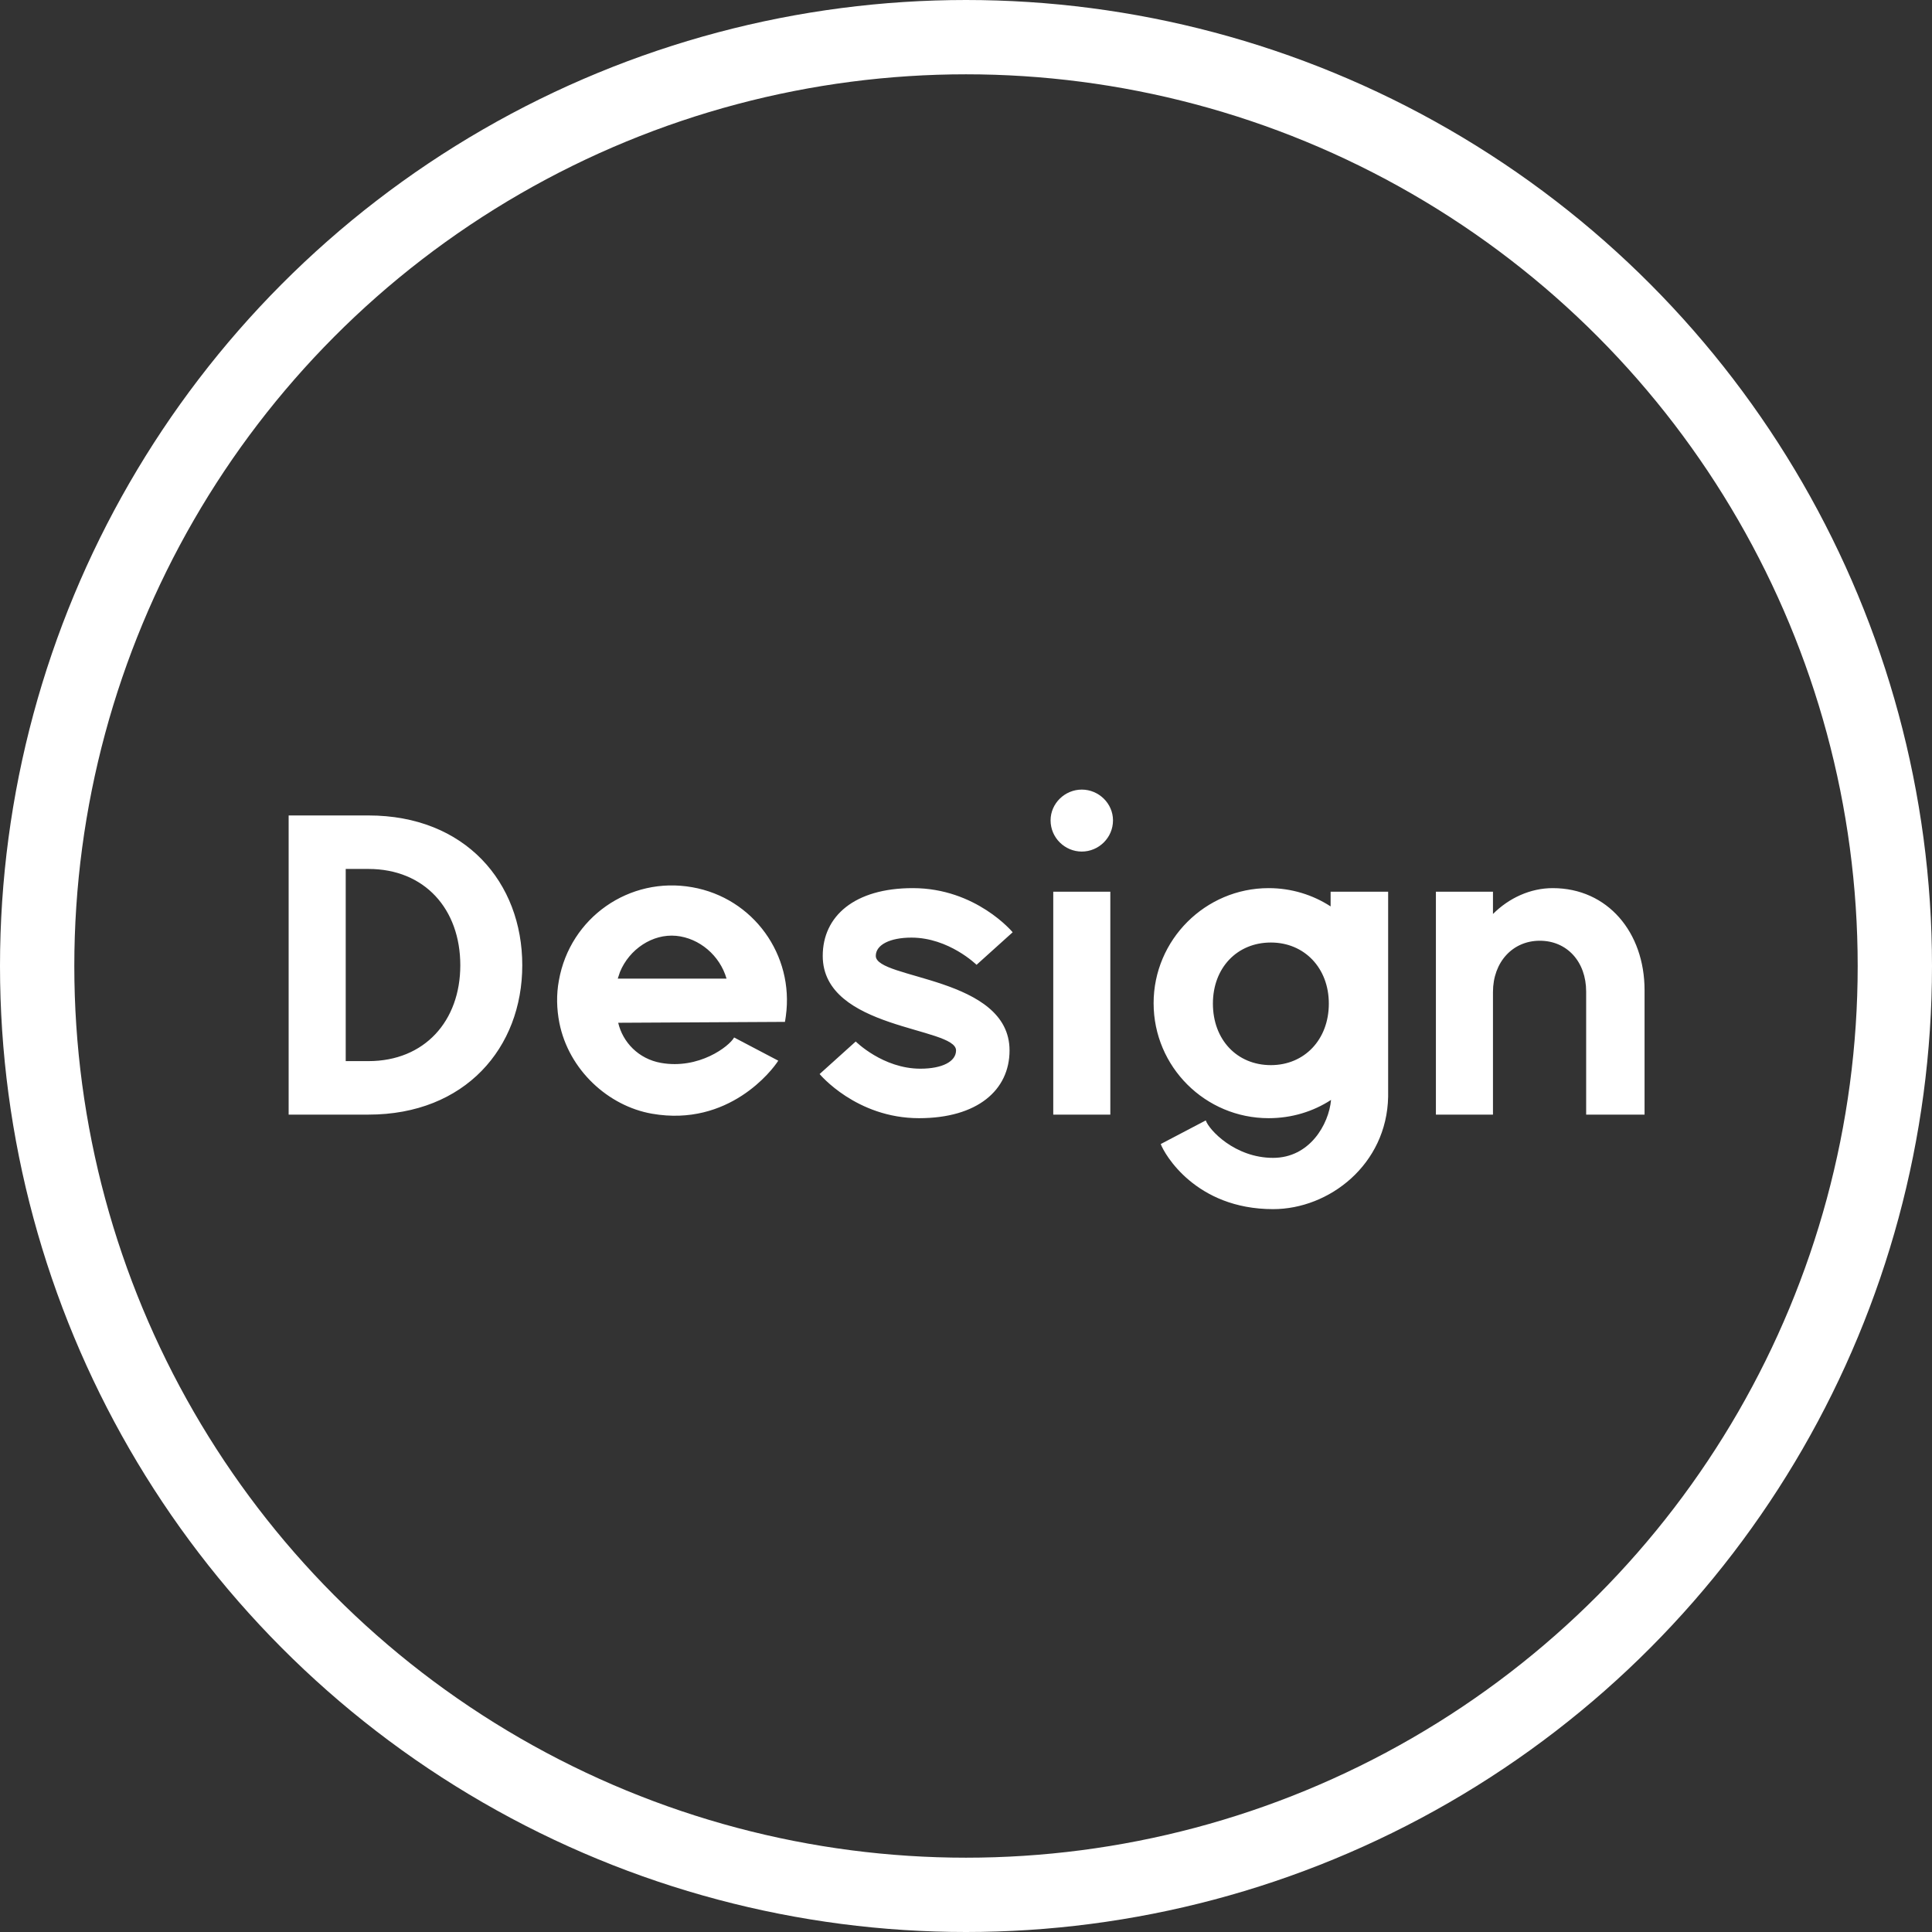 <svg width="104" height="104" viewBox="0 0 104 104" fill="none" xmlns="http://www.w3.org/2000/svg">
<rect x="0" y="0" width="104" height="104" fill="#333333" stroke="none"/>
<circle cx="52" cy="52" r="50" stroke="white" stroke-width="4"/>
<path d="M15.538 60H19.834C25.042 60 28.114 56.4 28.114 51.96C28.114 47.496 25.042 43.896 19.834 43.896H15.538V60ZM18.61 57.12V46.776H19.834C22.858 46.776 24.778 48.936 24.778 51.96C24.778 54.96 22.858 57.12 19.834 57.12H18.61ZM39.518 55.848C39.254 56.328 37.622 57.576 35.582 57.216C34.358 57 33.518 56.088 33.278 55.056L42.254 55.008C42.278 54.912 42.278 54.816 42.302 54.696C42.758 51.408 40.55 48.336 37.262 47.76C33.878 47.16 30.686 49.392 30.086 52.776C29.942 53.544 29.966 54.312 30.11 55.056C30.614 57.6 32.75 59.544 35.102 59.952C39.23 60.672 41.582 57.6 41.894 57.096L39.518 55.848ZM33.374 52.32C33.878 51.096 35.126 50.256 36.398 50.376C37.646 50.496 38.75 51.432 39.11 52.68H33.254L33.374 52.32ZM49.472 60.192C52.616 60.192 54.344 58.68 54.344 56.544C54.344 52.56 47.144 52.728 47.144 51.456C47.144 50.856 47.912 50.472 49.064 50.472C51.08 50.472 52.568 51.936 52.568 51.936L54.512 50.184C54.512 50.184 52.544 47.808 49.136 47.808C45.992 47.808 44.288 49.32 44.288 51.456C44.288 55.44 51.464 55.272 51.464 56.544C51.464 57.144 50.72 57.528 49.544 57.528C47.528 57.528 46.064 56.064 46.064 56.064L44.12 57.816C44.12 57.816 46.088 60.192 49.472 60.192ZM58.233 45.84C59.145 45.84 59.913 45.096 59.913 44.16C59.913 43.248 59.145 42.504 58.233 42.504C57.321 42.504 56.553 43.248 56.553 44.16C56.553 45.096 57.321 45.84 58.233 45.84ZM56.697 60H59.769V48H56.697V60ZM71.627 48V48.792C70.668 48.168 69.516 47.808 68.291 47.808C64.883 47.808 62.099 50.592 62.099 54C62.099 57.432 64.883 60.192 68.291 60.192C69.54 60.192 70.692 59.832 71.651 59.208C71.531 60.528 70.499 62.328 68.531 62.328C66.468 62.328 65.076 60.816 64.907 60.312L62.483 61.584C62.675 62.112 64.356 65.088 68.531 65.088C71.555 65.088 74.651 62.688 74.724 59.04V48H71.627ZM68.412 57.336C66.588 57.336 65.291 55.968 65.291 54.024C65.291 52.104 66.588 50.736 68.412 50.736C70.212 50.736 71.531 52.104 71.531 54.024C71.531 55.968 70.212 57.336 68.412 57.336ZM83.583 47.808C82.383 47.808 81.231 48.336 80.367 49.2V48H77.295V60H80.367V53.4C80.367 51.792 81.423 50.64 82.887 50.64C84.351 50.64 85.383 51.768 85.383 53.376V60H88.527V53.304C88.527 50.184 86.535 47.808 83.583 47.808Z" fill="white"/>
</svg>
